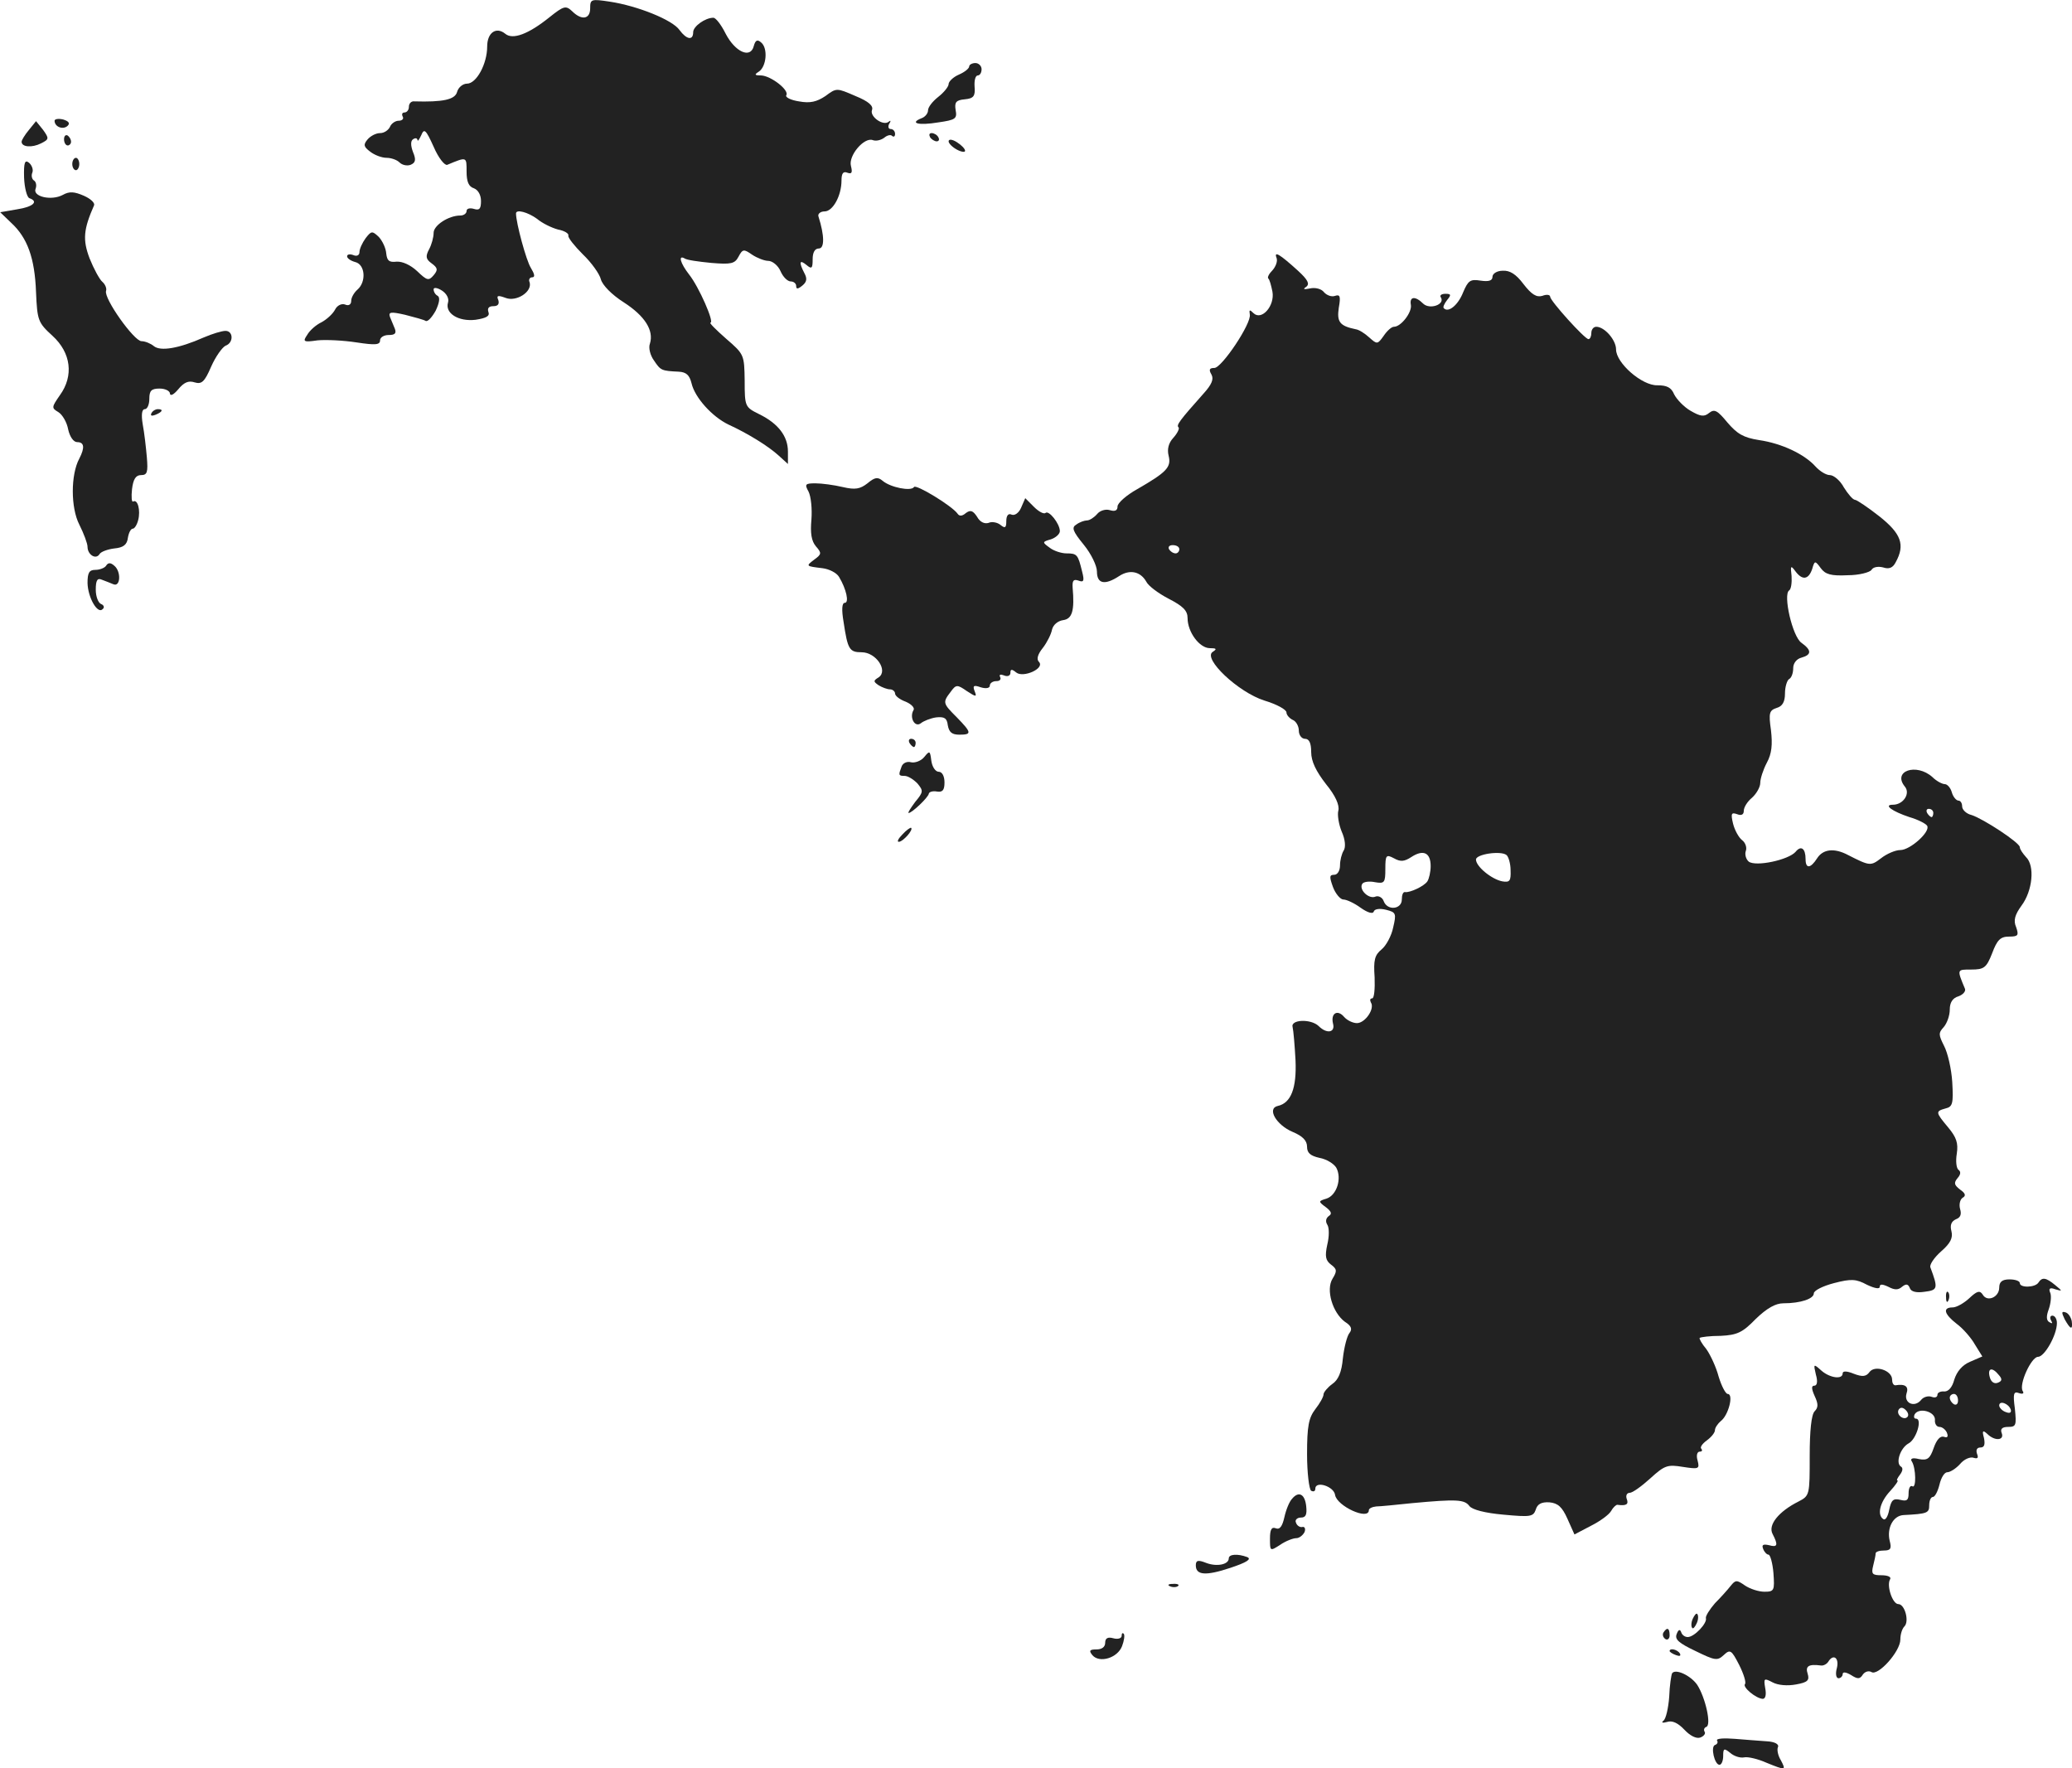 <?xml version="1.0" standalone="no"?>
<!DOCTYPE svg PUBLIC "-//W3C//DTD SVG 20010904//EN"
 "http://www.w3.org/TR/2001/REC-SVG-20010904/DTD/svg10.dtd">
<svg version="1.0" xmlns="http://www.w3.org/2000/svg"
 width="502.91pt" height="429.166pt" viewBox="0 0 502.91 429.166"
 preserveAspectRatio="xMidYMid meet">
<g transform="translate(-688.755,1208.303) scale(0.1,-0.1)"
fill="#222222" stroke="none">
<path d="M8320 12063 c0 -27 -21 -30 -44 -7 -15 14 -20 13 -55 -15 -51 -41
-89 -55 -107 -40 -22 18 -44 3 -44 -31 0 -42 -26 -90 -49 -90 -10 0 -21 -9
-24 -20 -5 -19 -35 -25 -104 -23 -7 1 -13 -5 -13 -13 0 -8 -5 -14 -11 -14 -5
0 -7 -4 -4 -10 3 -5 -1 -10 -10 -10 -8 0 -18 -7 -21 -15 -4 -8 -14 -15 -24
-15 -10 0 -23 -7 -30 -15 -11 -13 -10 -18 6 -30 10 -8 28 -15 40 -15 11 0 25
-5 31 -11 7 -7 19 -9 27 -6 12 5 14 12 6 31 -6 16 -6 27 0 31 6 4 10 3 11 -2
0 -4 4 1 9 12 7 17 11 14 30 -28 12 -28 27 -46 33 -44 48 20 47 20 47 -16 0
-25 5 -37 18 -41 10 -4 17 -16 17 -31 0 -19 -4 -23 -17 -19 -10 3 -18 1 -18
-5 0 -6 -7 -11 -15 -11 -29 0 -65 -24 -65 -42 0 -11 -5 -29 -11 -40 -9 -17 -8
-24 6 -34 15 -11 16 -16 5 -29 -12 -14 -16 -13 -40 10 -16 15 -36 24 -50 23
-18 -2 -23 2 -25 20 -1 13 -9 30 -18 40 -16 15 -18 15 -32 -3 -8 -11 -15 -26
-15 -34 0 -7 -6 -11 -15 -7 -8 3 -15 2 -15 -3 0 -5 9 -11 20 -14 24 -6 27 -48
5 -67 -8 -7 -15 -19 -15 -27 0 -9 -6 -13 -15 -9 -8 3 -19 -2 -24 -12 -5 -10
-20 -24 -33 -31 -13 -6 -29 -20 -35 -31 -11 -16 -9 -18 25 -13 20 2 63 0 95
-5 46 -7 57 -6 57 5 0 7 9 13 21 13 15 0 19 4 15 15 -3 8 -9 21 -12 29 -4 12
2 13 37 5 23 -6 46 -12 50 -15 5 -2 15 9 24 25 9 19 11 32 5 36 -6 3 -10 10
-10 16 0 5 9 4 20 -3 11 -7 18 -19 15 -29 -8 -26 25 -47 67 -42 26 4 35 9 31
19 -3 9 1 14 12 14 11 0 15 5 12 15 -5 11 -1 12 18 5 26 -10 65 15 58 38 -3 6
0 12 6 12 8 0 6 8 -3 23 -11 17 -36 109 -36 132 0 11 29 3 51 -13 13 -11 36
-22 51 -26 16 -3 27 -10 25 -15 -1 -5 15 -25 35 -45 21 -20 41 -48 44 -61 4
-14 26 -37 56 -56 51 -33 73 -68 63 -100 -4 -10 1 -29 10 -41 16 -24 18 -25
60 -27 18 -1 26 -8 31 -28 8 -35 50 -81 89 -100 48 -22 98 -53 123 -76 l22
-20 0 30 c0 37 -23 68 -70 91 -34 17 -35 18 -35 81 -1 63 -1 64 -45 102 -25
22 -42 39 -38 39 10 0 -28 87 -52 117 -21 27 -27 48 -11 39 5 -4 34 -8 65 -11
48 -4 57 -2 66 15 10 19 13 19 33 5 12 -8 30 -15 39 -15 10 0 24 -11 30 -25 6
-14 17 -25 25 -25 7 0 13 -5 13 -11 0 -8 4 -8 15 1 11 9 12 17 5 30 -14 27
-12 34 5 20 13 -11 15 -8 15 14 0 16 5 26 15 26 14 0 14 31 -1 78 -2 6 5 12
15 12 20 0 41 38 41 75 0 17 4 23 14 19 11 -4 13 0 9 16 -7 25 32 71 53 63 8
-3 20 0 28 6 7 6 16 8 19 4 4 -3 7 -1 7 5 0 7 -5 12 -11 12 -5 0 -7 6 -3 13 4
6 4 9 -1 5 -13 -12 -47 12 -41 28 4 10 -8 21 -40 34 -46 20 -46 20 -73 0 -21
-14 -37 -18 -64 -13 -20 3 -34 10 -31 15 8 12 -37 47 -61 48 -16 0 -17 2 -6 9
19 12 23 57 6 71 -9 8 -14 6 -18 -9 -8 -31 -45 -14 -68 30 -11 22 -24 39 -30
39 -20 0 -49 -21 -49 -35 0 -21 -16 -18 -33 5 -17 25 -103 59 -169 69 -46 7
-48 6 -48 -16z"/>
<path d="M9240 11922 c0 -5 -11 -14 -25 -20 -14 -6 -25 -17 -25 -23 0 -6 -11
-20 -25 -31 -14 -11 -25 -25 -25 -33 0 -7 -7 -16 -16 -19 -30 -12 -7 -18 41
-10 42 6 46 9 42 30 -3 19 1 24 22 26 22 2 26 8 24 31 -1 15 2 27 8 27 5 0 9
7 9 15 0 8 -7 15 -15 15 -8 0 -15 -4 -15 -8z"/>
<path d="M7020 11790 c0 -15 21 -23 32 -12 6 6 2 11 -11 15 -12 3 -21 1 -21
-3z"/>
<path d="M6958 11768 c-10 -12 -18 -25 -18 -29 0 -13 25 -15 47 -4 20 10 20
12 5 33 l-17 21 -17 -21z"/>
<path d="M7043 11745 c0 -8 4 -15 9 -15 4 0 8 4 8 9 0 6 -4 12 -8 15 -5 3 -9
-1 -9 -9z"/>
<path d="M9145 11750 c3 -5 11 -10 16 -10 6 0 7 5 4 10 -3 6 -11 10 -16 10 -6
0 -7 -4 -4 -10z"/>
<path d="M9190 11740 c0 -5 9 -14 20 -20 11 -6 20 -7 20 -3 0 5 -9 14 -20 21
-11 7 -20 8 -20 2z"/>
<path d="M6946 11652 c1 -25 7 -48 13 -50 23 -8 9 -21 -30 -27 l-41 -7 27 -26
c39 -36 57 -85 60 -168 3 -69 5 -74 40 -106 45 -41 52 -97 18 -144 -20 -29
-21 -31 -4 -41 10 -6 21 -25 24 -42 4 -18 13 -31 22 -31 17 0 19 -13 5 -40
-21 -39 -21 -119 0 -160 11 -22 20 -46 20 -54 0 -19 20 -32 29 -18 3 6 20 12
36 14 22 2 31 9 33 26 2 12 7 22 12 22 4 0 10 9 13 21 6 23 -1 51 -12 45 -4
-3 -5 11 -3 30 3 24 9 34 22 34 15 0 17 7 14 43 -2 23 -6 59 -10 80 -4 24 -2
37 5 37 6 0 11 11 11 25 0 20 5 25 25 25 14 0 25 -6 25 -12 1 -7 9 -3 20 10
14 17 25 22 40 17 17 -5 24 1 40 38 11 25 27 47 35 51 20 7 19 36 0 36 -9 0
-32 -7 -53 -16 -61 -27 -105 -34 -121 -21 -7 6 -21 12 -30 12 -18 0 -92 104
-86 122 2 6 -2 16 -9 22 -7 6 -21 32 -31 57 -17 45 -15 70 11 129 2 6 -9 16
-25 23 -23 10 -35 11 -51 2 -28 -15 -74 -4 -66 15 3 8 1 17 -4 20 -5 3 -7 12
-4 19 3 7 -1 18 -8 24 -10 8 -13 1 -12 -36z"/>
<path d="M7063 11685 c0 -8 4 -15 9 -15 4 0 8 7 8 15 0 8 -4 15 -8 15 -5 0 -9
-7 -9 -15z"/>
<path d="M9986 11457 c3 -8 -2 -21 -10 -30 -8 -8 -13 -17 -10 -20 3 -2 7 -17
10 -32 6 -34 -26 -71 -46 -52 -9 9 -11 9 -9 -3 5 -21 -68 -130 -86 -130 -12 0
-14 -4 -7 -16 6 -11 1 -24 -20 -47 -57 -64 -66 -76 -60 -81 3 -3 -3 -15 -13
-26 -11 -12 -15 -27 -11 -43 7 -28 -5 -40 -76 -81 -27 -15 -48 -34 -48 -42 0
-10 -6 -13 -19 -9 -10 3 -24 -1 -31 -10 -7 -8 -18 -15 -24 -15 -6 0 -18 -4
-26 -10 -12 -7 -9 -16 18 -49 18 -22 32 -51 32 -65 0 -30 19 -34 54 -11 26 17
52 11 66 -14 5 -10 29 -28 54 -41 35 -18 46 -29 46 -47 0 -34 29 -73 54 -73
16 0 18 -2 7 -9 -25 -16 62 -98 125 -118 30 -9 54 -22 54 -29 0 -6 7 -14 15
-18 8 -3 15 -15 15 -26 0 -11 7 -20 15 -20 10 0 15 -10 15 -32 0 -23 12 -47
36 -78 23 -28 33 -51 30 -64 -3 -10 1 -34 8 -51 9 -20 10 -38 5 -46 -5 -8 -9
-24 -9 -36 0 -13 -6 -23 -14 -23 -12 0 -12 -5 -3 -30 6 -16 18 -30 25 -30 8 0
27 -9 42 -20 17 -12 30 -16 32 -9 2 6 14 8 30 4 24 -6 25 -9 17 -43 -4 -20
-17 -44 -28 -53 -17 -14 -20 -26 -17 -68 1 -28 -1 -51 -6 -51 -5 0 -6 -4 -3
-10 10 -15 -14 -50 -34 -50 -10 0 -24 7 -31 15 -16 19 -33 9 -27 -16 6 -22
-15 -26 -35 -6 -19 18 -69 16 -63 -3 2 -8 5 -44 7 -80 3 -68 -11 -104 -43
-111 -27 -6 -4 -46 36 -63 24 -10 35 -21 35 -36 0 -15 8 -22 30 -27 17 -3 35
-14 41 -24 14 -26 1 -67 -24 -75 -20 -6 -20 -7 -1 -21 13 -10 15 -16 7 -21 -7
-5 -9 -13 -4 -21 5 -7 5 -29 0 -49 -6 -28 -4 -38 9 -48 15 -11 15 -16 4 -34
-17 -27 0 -83 30 -105 16 -10 18 -18 11 -27 -6 -7 -13 -35 -16 -61 -3 -34 -11
-53 -26 -63 -11 -8 -21 -20 -21 -25 0 -6 -9 -22 -20 -36 -16 -21 -20 -41 -20
-109 0 -45 5 -86 10 -89 6 -3 10 -1 10 5 0 20 45 6 48 -15 4 -27 82 -63 82
-37 0 4 8 8 18 9 9 0 49 4 87 8 108 10 127 9 139 -7 7 -9 38 -17 83 -21 65 -6
72 -5 78 12 4 14 14 19 33 18 21 -2 31 -11 44 -40 l17 -38 40 21 c22 11 44 27
49 36 5 9 12 15 15 15 22 -3 28 1 23 14 -3 8 0 15 7 15 7 0 29 16 50 35 35 32
42 34 79 28 39 -6 41 -5 36 15 -4 13 -1 22 5 22 6 0 7 3 4 7 -4 3 2 12 13 20
11 8 20 19 20 25 0 6 7 16 14 22 19 14 32 66 17 66 -5 0 -15 19 -22 42 -6 23
-20 53 -30 67 -11 13 -18 26 -16 27 2 2 25 5 51 5 40 2 53 8 85 41 27 26 48
38 67 38 42 0 74 11 74 24 0 7 22 18 49 25 42 11 54 10 80 -4 19 -9 31 -11 31
-5 0 7 6 7 21 0 15 -8 24 -8 33 0 10 8 15 7 19 -3 3 -9 16 -12 36 -9 32 4 33
8 14 59 -3 6 9 24 26 39 23 20 29 33 25 49 -4 15 0 24 11 29 11 4 14 12 10 25
-3 11 0 23 6 27 9 5 7 11 -6 20 -14 11 -16 16 -6 28 8 9 8 16 2 20 -5 4 -7 21
-4 39 4 26 -1 40 -21 64 -31 37 -31 39 -6 46 17 4 19 12 16 64 -2 32 -11 71
-20 88 -13 26 -14 31 -1 45 8 9 15 28 15 43 0 17 7 28 21 32 11 4 18 12 16 18
-20 48 -20 47 15 47 31 0 37 4 51 40 12 32 20 40 41 40 22 0 24 3 17 23 -7 16
-3 30 13 52 27 36 33 97 11 118 -8 9 -15 19 -15 24 0 11 -89 69 -117 78 -13 3
-23 13 -23 21 0 8 -4 14 -9 14 -5 0 -13 9 -16 20 -3 11 -11 20 -17 20 -6 0
-20 7 -30 17 -39 35 -98 15 -67 -23 14 -17 -4 -44 -29 -44 -24 0 -2 -16 40
-30 21 -6 40 -16 43 -21 9 -14 -41 -59 -65 -59 -12 0 -33 -9 -47 -20 -25 -19
-27 -19 -80 8 -34 18 -61 14 -75 -8 -16 -25 -28 -26 -28 -2 0 26 -11 34 -24
18 -17 -20 -97 -37 -114 -24 -7 6 -10 18 -7 26 3 8 -1 20 -9 26 -8 6 -18 24
-22 40 -6 25 -4 28 10 23 10 -4 16 -1 16 8 0 9 9 23 20 32 11 10 20 26 20 36
0 10 7 32 16 49 12 22 14 44 10 79 -6 42 -4 48 14 54 14 4 20 15 20 35 0 16 5
32 10 35 6 3 10 15 10 27 0 11 8 22 20 25 25 7 25 18 0 36 -22 15 -45 117 -30
127 5 3 7 19 6 35 -3 25 -2 27 9 12 17 -23 32 -21 41 5 6 21 7 21 21 2 11 -15
25 -19 65 -17 28 0 54 7 58 13 4 7 16 9 28 6 15 -5 24 -1 31 13 23 42 13 69
-40 111 -28 22 -55 40 -59 40 -5 0 -17 14 -27 30 -9 17 -25 30 -34 30 -9 0
-24 9 -35 21 -27 30 -82 56 -137 64 -38 6 -53 15 -77 43 -24 29 -31 33 -44 23
-12 -10 -21 -9 -45 5 -16 9 -34 28 -40 40 -7 17 -18 22 -41 22 -37 -1 -100 54
-100 87 0 23 -28 55 -48 55 -7 0 -12 -7 -12 -15 0 -8 -3 -15 -7 -15 -9 0 -93
93 -93 103 0 5 -9 6 -19 2 -14 -4 -26 3 -46 29 -18 24 -33 33 -50 32 -14 0
-25 -7 -25 -15 0 -9 -9 -12 -29 -9 -25 4 -30 0 -42 -28 -12 -31 -36 -51 -47
-39 -3 2 1 11 8 20 10 12 10 15 -4 15 -10 0 -15 -4 -11 -9 10 -17 -27 -30 -43
-15 -19 19 -34 18 -30 -3 3 -18 -24 -53 -41 -53 -6 0 -17 -10 -25 -22 -15 -21
-16 -21 -35 -4 -11 10 -25 19 -33 20 -39 8 -46 18 -41 52 5 28 3 33 -9 29 -8
-3 -20 1 -27 9 -6 8 -21 12 -34 9 -15 -3 -18 -2 -9 4 9 7 4 17 -20 39 -44 40
-59 49 -52 31z m-236 -707 c0 -5 -4 -10 -9 -10 -6 0 -13 5 -16 10 -3 6 1 10 9
10 9 0 16 -4 16 -10z m1830 -640 c0 -5 -2 -10 -4 -10 -3 0 -8 5 -11 10 -3 6
-1 10 4 10 6 0 11 -4 11 -10z m-1220 -129 c0 -14 -4 -31 -8 -37 -8 -12 -43
-28 -54 -26 -5 1 -8 -7 -8 -18 0 -24 -35 -28 -44 -4 -3 9 -13 14 -20 11 -16
-7 -41 17 -32 31 3 5 17 7 31 4 23 -4 25 -1 25 32 0 34 2 36 21 26 16 -9 25
-8 42 3 29 19 47 11 47 -22z m194 -10 c1 -26 -2 -30 -20 -27 -26 5 -64 36 -64
53 0 13 60 22 74 11 5 -4 10 -21 10 -37z"/>
<path d="M7255 11080 c-3 -6 1 -7 9 -4 18 7 21 14 7 14 -6 0 -13 -4 -16 -10z"/>
<path d="M8993 10910 c-18 -14 -30 -16 -60 -9 -21 5 -51 9 -66 9 -25 0 -27 -2
-17 -20 6 -12 9 -42 7 -68 -3 -33 0 -52 11 -65 14 -16 14 -19 -4 -32 -21 -16
-21 -16 20 -21 16 -2 34 -11 40 -21 18 -30 25 -63 14 -63 -7 0 -8 -17 -3 -46
10 -67 14 -74 44 -74 35 0 65 -45 41 -61 -13 -8 -13 -10 0 -19 8 -5 21 -10 28
-10 6 0 12 -5 12 -10 0 -6 12 -15 26 -20 14 -6 22 -15 19 -20 -11 -18 3 -44
18 -32 6 5 23 12 37 14 20 2 26 -2 28 -19 3 -17 10 -23 28 -23 31 0 30 5 -6
42 -34 34 -35 36 -15 62 13 18 16 18 39 2 23 -15 25 -15 19 0 -5 13 -2 15 15
9 13 -4 22 -2 22 4 0 6 7 11 16 11 8 0 12 4 9 10 -3 6 1 7 9 4 9 -4 16 -1 16
6 0 9 3 10 14 1 17 -14 71 10 55 26 -6 6 -3 18 10 34 10 13 20 33 22 44 3 12
14 21 27 23 22 3 28 23 23 79 -1 17 2 21 14 17 13 -5 15 -1 9 22 -10 41 -12
44 -38 44 -12 0 -31 6 -41 14 -18 13 -18 14 3 20 12 4 22 13 22 20 0 18 -27
52 -35 44 -4 -3 -16 3 -28 15 l-21 21 -10 -23 c-5 -12 -15 -20 -23 -17 -8 4
-13 -2 -13 -16 0 -16 -3 -18 -14 -9 -7 6 -21 9 -29 5 -10 -3 -21 2 -28 15 -10
15 -16 17 -27 9 -9 -8 -16 -8 -20 -2 -13 19 -102 73 -106 65 -7 -11 -57 -1
-76 15 -12 10 -19 9 -37 -6z"/>
<path d="M7145 10710 c-3 -5 -15 -10 -26 -10 -15 0 -19 -7 -19 -32 1 -36 25
-77 37 -63 5 4 2 10 -4 12 -7 3 -13 18 -13 35 0 23 4 29 15 24 8 -3 21 -8 28
-11 17 -7 19 31 2 45 -9 8 -15 8 -20 0z"/>
<path d="M9095 10280 c3 -5 8 -10 11 -10 2 0 4 5 4 10 0 6 -5 10 -11 10 -5 0
-7 -4 -4 -10z"/>
<path d="M9131 10246 c-8 -10 -23 -15 -32 -13 -10 3 -20 -2 -23 -10 -8 -21 -8
-23 7 -23 8 0 21 -8 31 -18 15 -18 15 -21 -5 -45 -11 -15 -19 -27 -16 -27 8 0
48 38 49 47 1 4 9 7 20 5 13 -2 18 3 18 22 0 16 -6 26 -14 26 -8 0 -16 12 -18
27 -3 24 -4 25 -17 9z"/>
<path d="M9078 10058 c-10 -10 -14 -18 -9 -18 10 0 36 29 30 34 -2 1 -12 -6
-21 -16z"/>
<path d="M11740 8958 c0 -23 -29 -36 -40 -17 -7 11 -14 9 -33 -9 -13 -12 -31
-22 -40 -22 -25 0 -21 -16 10 -40 15 -11 35 -34 44 -50 l18 -29 -30 -13 c-19
-8 -32 -24 -38 -43 -5 -19 -14 -29 -24 -29 -10 1 -17 -3 -17 -8 0 -6 -6 -8
-14 -5 -8 3 -20 0 -26 -8 -16 -19 -42 -7 -35 16 6 17 -3 24 -27 20 -5 0 -8 6
-8 14 0 22 -42 36 -55 18 -8 -11 -17 -12 -38 -4 -17 7 -27 7 -27 1 0 -16 -32
-11 -52 7 -19 17 -19 16 -13 -10 5 -17 3 -27 -4 -27 -7 0 -7 -7 1 -25 9 -19 9
-28 0 -37 -8 -8 -12 -48 -12 -108 0 -95 0 -97 -27 -111 -48 -24 -75 -57 -63
-79 14 -27 12 -33 -9 -27 -14 3 -18 1 -14 -9 3 -8 9 -14 13 -14 4 0 10 -20 12
-45 3 -42 2 -45 -22 -45 -14 0 -35 7 -47 15 -20 14 -23 14 -35 -1 -7 -9 -24
-28 -38 -42 -13 -15 -23 -31 -22 -36 4 -12 -28 -46 -44 -46 -7 0 -14 5 -16 12
-3 8 -7 6 -11 -5 -5 -13 6 -22 46 -41 47 -23 53 -24 68 -10 16 15 19 13 38
-24 11 -22 17 -42 14 -46 -7 -7 26 -35 43 -36 7 0 9 11 6 26 -4 24 -3 25 18
14 13 -7 36 -9 57 -5 28 5 33 10 28 26 -6 18 2 24 32 20 6 -1 14 3 18 9 12 20
27 10 21 -15 -4 -14 -2 -25 4 -25 5 0 10 5 10 10 0 6 8 5 20 -2 17 -11 22 -10
29 1 5 7 14 10 21 6 16 -10 70 50 70 79 0 12 4 26 10 32 12 12 1 54 -15 54
-14 0 -29 45 -20 60 4 6 -6 10 -21 10 -22 0 -25 3 -20 23 3 12 6 25 6 30 0 4
9 7 20 7 17 0 19 5 14 24 -7 30 8 60 33 62 59 3 63 5 63 24 0 11 4 20 9 20 5
0 12 14 16 30 4 17 12 30 19 30 7 0 21 9 31 20 10 12 25 18 33 15 10 -3 12 0
8 10 -3 9 0 15 8 15 10 0 12 7 9 23 -5 18 -3 20 8 10 18 -18 42 -16 35 2 -4
10 1 15 16 15 19 0 20 4 16 44 -5 37 -3 43 10 38 9 -3 13 -1 9 5 -10 16 21 83
37 83 16 0 46 53 46 82 0 10 -5 18 -11 18 -5 0 -7 -5 -3 -12 4 -7 3 -8 -4 -4
-8 4 -8 15 -2 31 5 14 7 32 4 40 -5 11 -1 14 12 9 18 -5 18 -5 0 10 -23 19
-32 20 -41 6 -8 -12 -45 -13 -45 -1 0 5 -11 9 -25 9 -18 0 -25 -6 -25 -20z
m-1 -212 c9 -10 8 -15 -3 -19 -8 -3 -16 2 -19 14 -6 22 6 25 22 5z m-99 -62
c0 -8 -4 -12 -10 -9 -5 3 -10 10 -10 16 0 5 5 9 10 9 6 0 10 -7 10 -16z m128
-22 c2 -7 -2 -10 -12 -6 -9 3 -16 11 -16 16 0 13 23 5 28 -10z m-251 -18 c-9
-9 -28 6 -21 18 4 6 10 6 17 -1 6 -6 8 -13 4 -17z m67 -7 c-1 -9 4 -17 11 -17
7 0 15 -7 18 -14 4 -10 1 -13 -7 -10 -9 3 -18 -7 -25 -27 -9 -26 -15 -31 -36
-27 -16 4 -22 1 -17 -6 10 -16 11 -67 1 -60 -5 3 -9 -5 -9 -17 0 -17 -4 -20
-20 -16 -17 4 -22 0 -27 -24 -3 -16 -9 -26 -14 -23 -16 10 -9 41 16 68 13 14
21 26 18 26 -3 0 0 6 6 14 7 9 8 17 2 20 -13 9 -1 45 19 56 19 10 34 60 18 60
-5 0 -6 5 -3 11 11 17 50 6 49 -14z"/>
<path d="M11611 8934 c0 -11 3 -14 6 -6 3 7 2 16 -1 19 -3 4 -6 -2 -5 -13z"/>
<path d="M11899 8881 c14 -25 20 -27 17 -4 -2 9 -8 19 -15 21 -10 3 -10 0 -2
-17z"/>
<path d="M10024 8446 c-7 -7 -15 -27 -19 -45 -5 -22 -11 -31 -21 -27 -10 4
-14 -3 -14 -25 0 -31 0 -31 25 -15 13 9 31 16 39 16 7 0 16 7 20 15 3 8 0 14
-6 12 -6 -1 -13 4 -15 11 -3 6 3 12 12 12 12 0 15 7 13 27 -3 30 -18 38 -34
19z"/>
<path d="M9870 8301 c0 -15 -29 -21 -55 -11 -20 8 -25 6 -25 -6 0 -24 24 -26
84 -6 39 13 52 21 41 26 -24 9 -45 7 -45 -3z"/>
<path d="M9728 8233 c7 -3 16 -2 19 1 4 3 -2 6 -13 5 -11 0 -14 -3 -6 -6z"/>
<path d="M10996 8154 c-4 -9 -4 -19 -1 -22 2 -3 7 3 11 12 4 9 4 19 1 22 -2 3
-7 -3 -11 -12z"/>
<path d="M10925 8121 c-3 -5 -1 -12 5 -16 5 -3 10 1 10 9 0 18 -6 21 -15 7z"/>
<path d="M9610 8113 c0 -6 -9 -9 -20 -6 -14 4 -20 0 -20 -11 0 -10 -8 -16 -21
-16 -17 0 -19 -3 -10 -14 17 -20 61 -7 72 22 5 13 7 27 4 30 -3 3 -5 1 -5 -5z"/>
<path d="M10940 8076 c0 -2 7 -7 16 -10 8 -3 12 -2 9 4 -6 10 -25 14 -25 6z"/>
<path d="M10946 8022 c-2 -4 -6 -29 -7 -57 -2 -27 -8 -54 -14 -58 -6 -5 -2 -6
9 -3 12 4 26 -2 42 -19 14 -15 29 -22 38 -19 9 3 14 10 11 14 -3 5 -1 10 4 12
13 4 -2 71 -22 102 -16 23 -53 40 -61 28z"/>
<path d="M11055 7859 c3 -4 1 -9 -5 -11 -11 -4 -1 -48 11 -48 5 0 9 10 9 21 0
19 2 20 17 8 9 -8 24 -13 34 -11 9 2 34 -4 54 -13 47 -19 48 -19 35 6 -7 11
-10 26 -7 32 3 7 -8 13 -27 14 -17 1 -52 4 -78 6 -26 2 -45 1 -43 -4z"/>
</g>
</svg>
